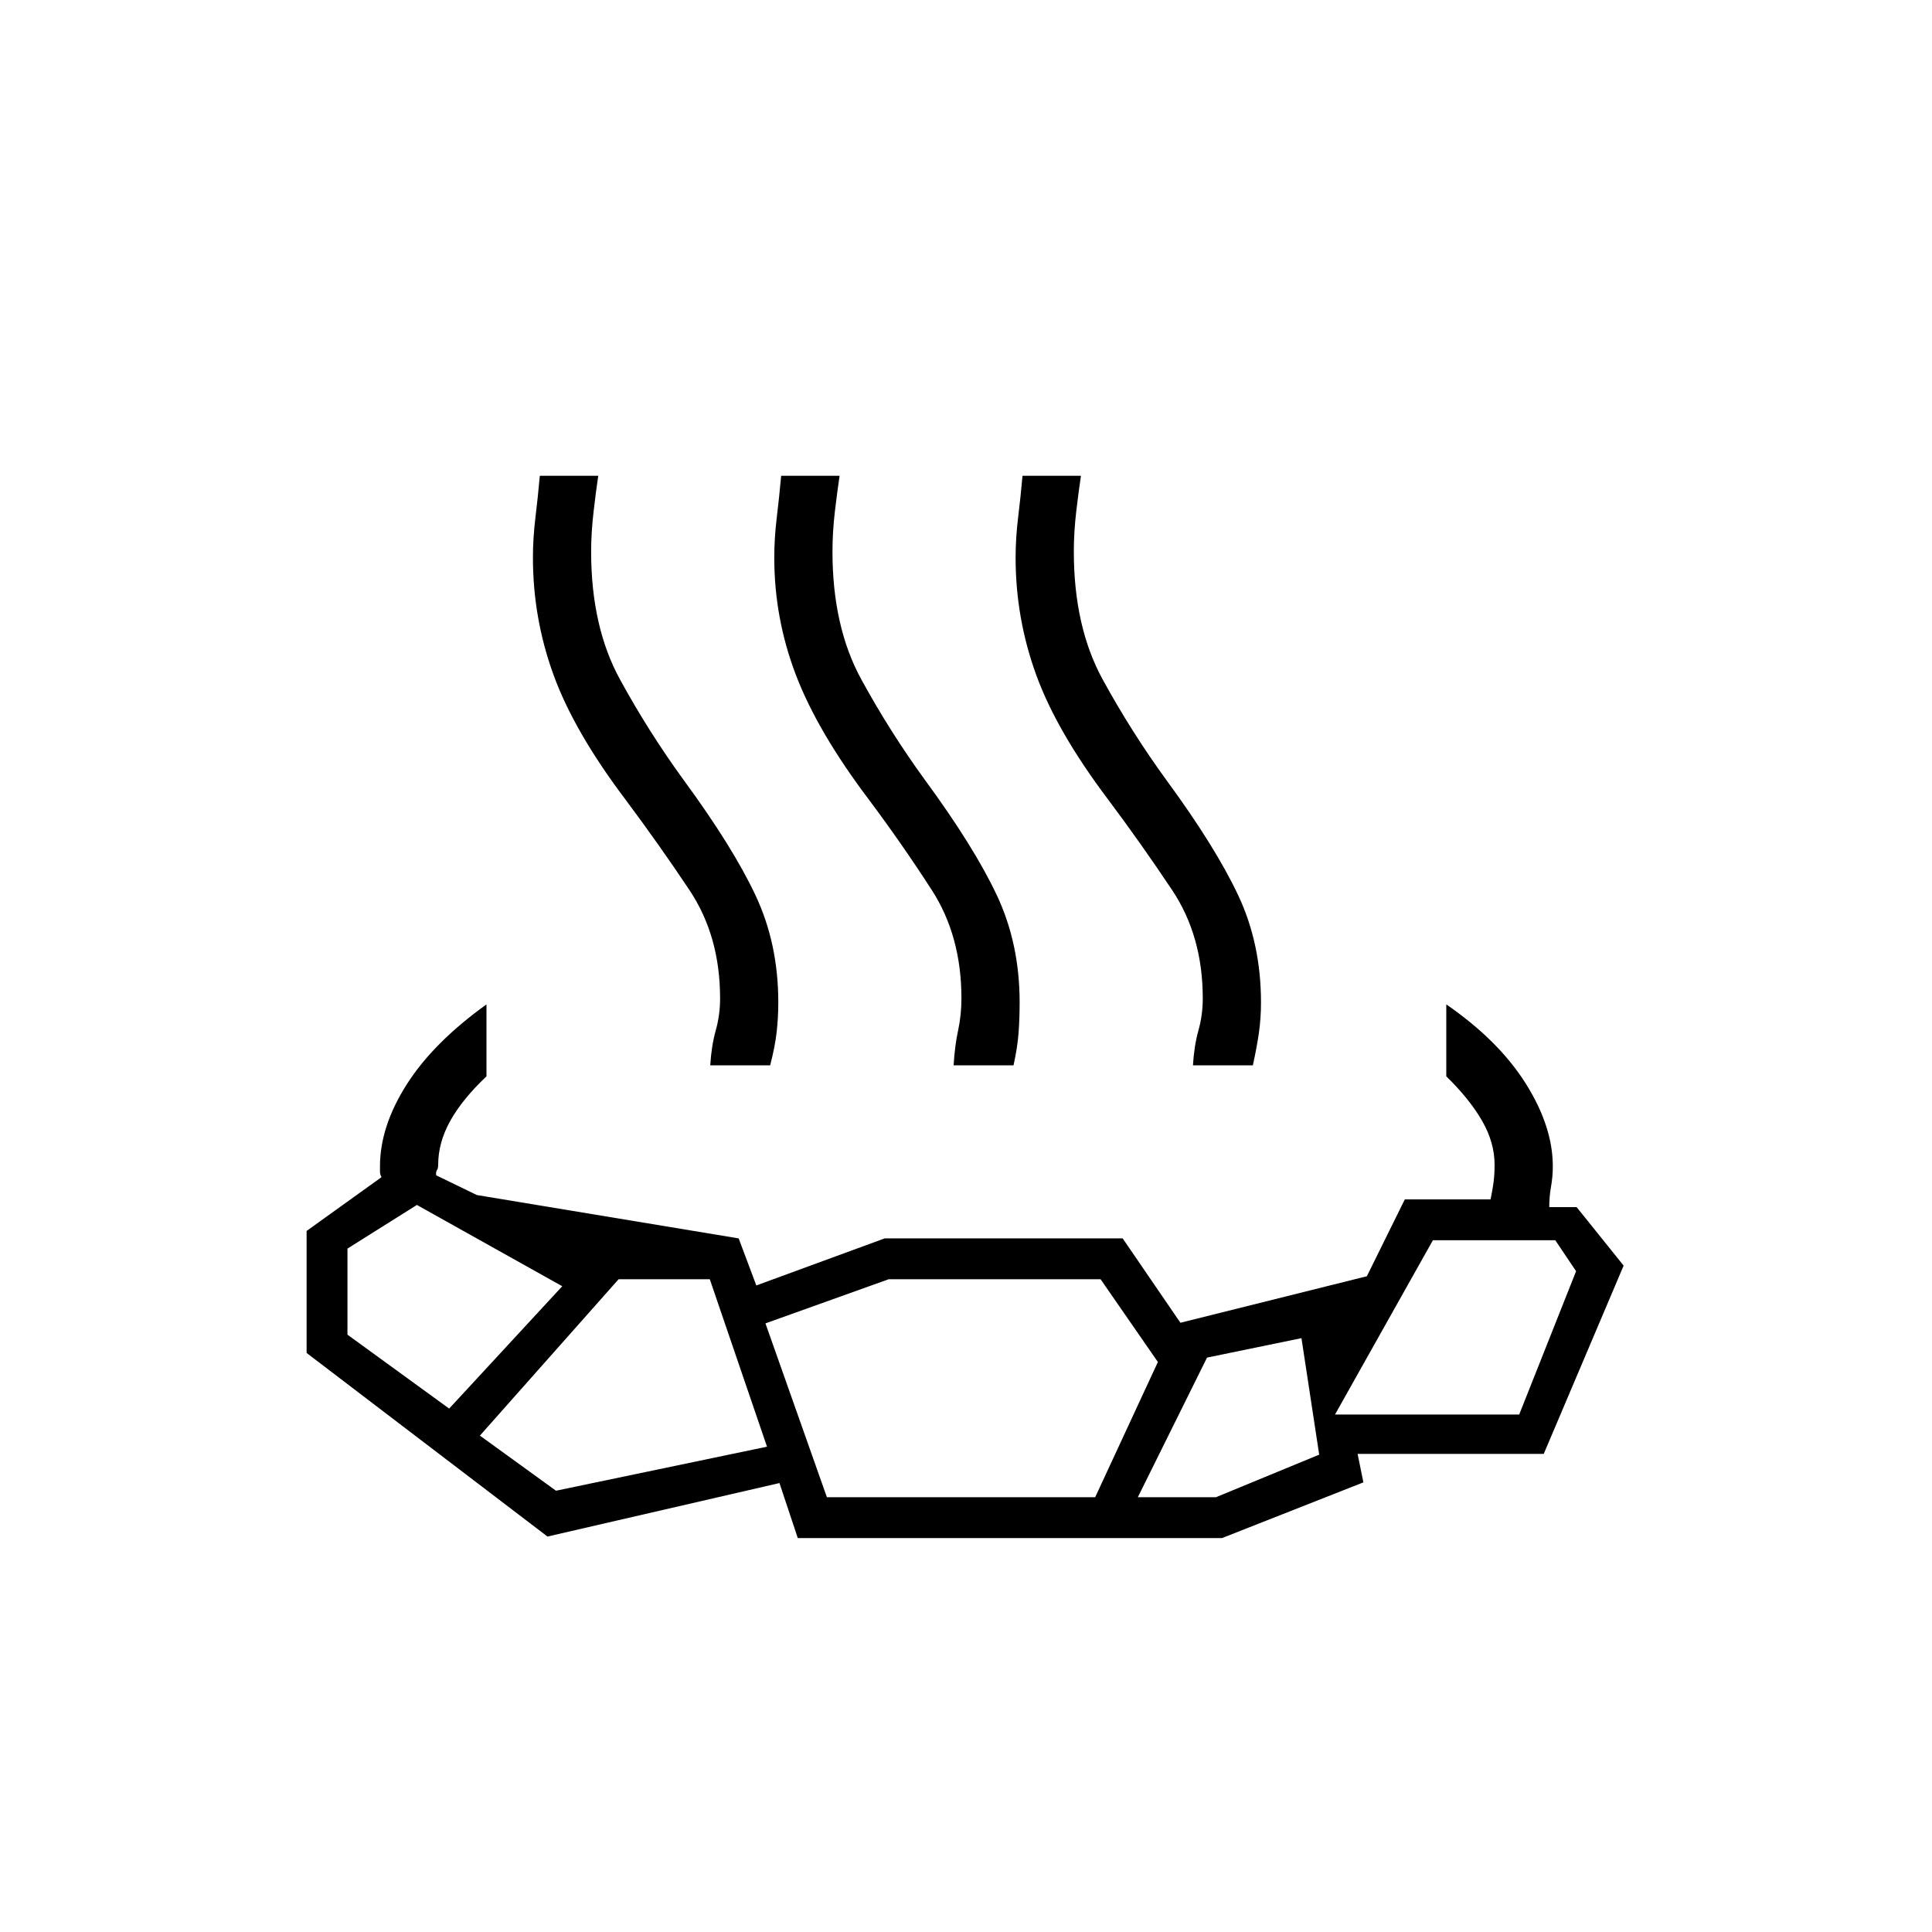 <svg xmlns="http://www.w3.org/2000/svg" height="20" viewBox="0 -960 960 960" width="20"><path d="M241.73-460.92v35.73q-12 11.38-18 22.15-6 10.77-6 21.81 0 1.81-.6 2.61-.59.81-.4 2.62l20.23 9.81 130.08 21.54 8.77 23.38 63.77-23.38h118.27l28.69 41.92 92.65-23.12 18.85-38.19h42.61q1-4.77 1.5-8.59.5-3.83.5-8.6 0-11.04-6.19-21.81t-17.81-22.15v-35.73q26.04 17.96 39.48 39.32 13.45 21.37 13.45 41.14 0 5.15-.89 10.13-.88 4.98-.88 10.14h13.61l23.35 29.07-39.69 93.54h-92.5l2.88 14.16-70.27 27.69H396.42l-9.11-27.35-115.27 26.58-119.69-91.23v-60.62l37.23-26.73q-.77-1.38-.77-2.69v-2.69q0-19.77 13.25-40.64 13.25-20.86 39.67-39.82Zm-18.54 200.84 56.19-60.8-72.23-40.39-34.5 21.69v42.77l50.54 36.73Zm53.08 40.81 104.85-21.88-28.43-83.2h-45.31l-68.92 77.7 37.81 27.38Zm134.61 3.23h133.31l31.16-67.19-28.47-41.12h-105.3l-61.23 21.93 30.53 86.38Zm154.5 0h38.81l51.31-21.15-8.81-57.89-46.92 9.66-34.39 69.38Zm97.97-41.08h91.53l28.27-71.23-10.34-15.38H712l-48.65 86.61ZM352.92-430.65q.58-9.66 2.73-17.35 2.16-7.69 2.16-15.92 0-30.96-15.19-53.75-15.2-22.79-31.81-45.02-25.5-33.77-35.75-61.93-10.25-28.15-10.25-58.3 0-9.66 1.23-19.79 1.23-10.14 2.19-20.87h29.04q-1.08 7.04-2.31 17.7-1.23 10.65-1.23 19.96 0 37.3 14.31 63.48 14.31 26.17 31.69 50.06 24.31 33.11 35.65 57.19 11.35 24.07 11.35 53.27 0 7.27-.79 14.52t-3.25 16.75h-29.77Zm120.93 0q.57-9.66 2.23-17.35 1.65-7.69 1.65-15.92 0-30.96-14.69-53.75t-31.31-45.02q-25.5-33.77-36.25-61.93-10.75-28.15-10.75-58.3 0-9.66 1.23-19.79 1.23-10.14 2.19-20.87h29.04q-1.07 7.04-2.31 17.45-1.23 10.4-1.23 20.21 0 37.3 14.31 63.48 14.31 26.17 31.69 50.06 24.31 33.11 35.66 57.19 11.34 24.07 11.34 53.27 0 7.88-.53 15.13-.54 7.25-2.5 16.14h-29.77Zm118.92 0q.58-9.66 2.73-17.35 2.15-7.69 2.15-15.92 0-30.96-15.19-53.75t-31.81-45.02q-25.5-33.77-35.75-61.93-10.25-28.15-10.25-58.3 0-9.66 1.23-19.79 1.24-10.14 2.2-20.87h29.04q-1.08 7.04-2.31 17.45-1.23 10.4-1.23 20.21 0 37.3 14.3 63.48 14.31 26.17 31.7 50.06 24.3 33.11 35.65 57.19 11.35 24.07 11.35 53.27 0 7.88-1.04 15.13-1.04 7.25-3 16.14h-29.77Z"/></svg>